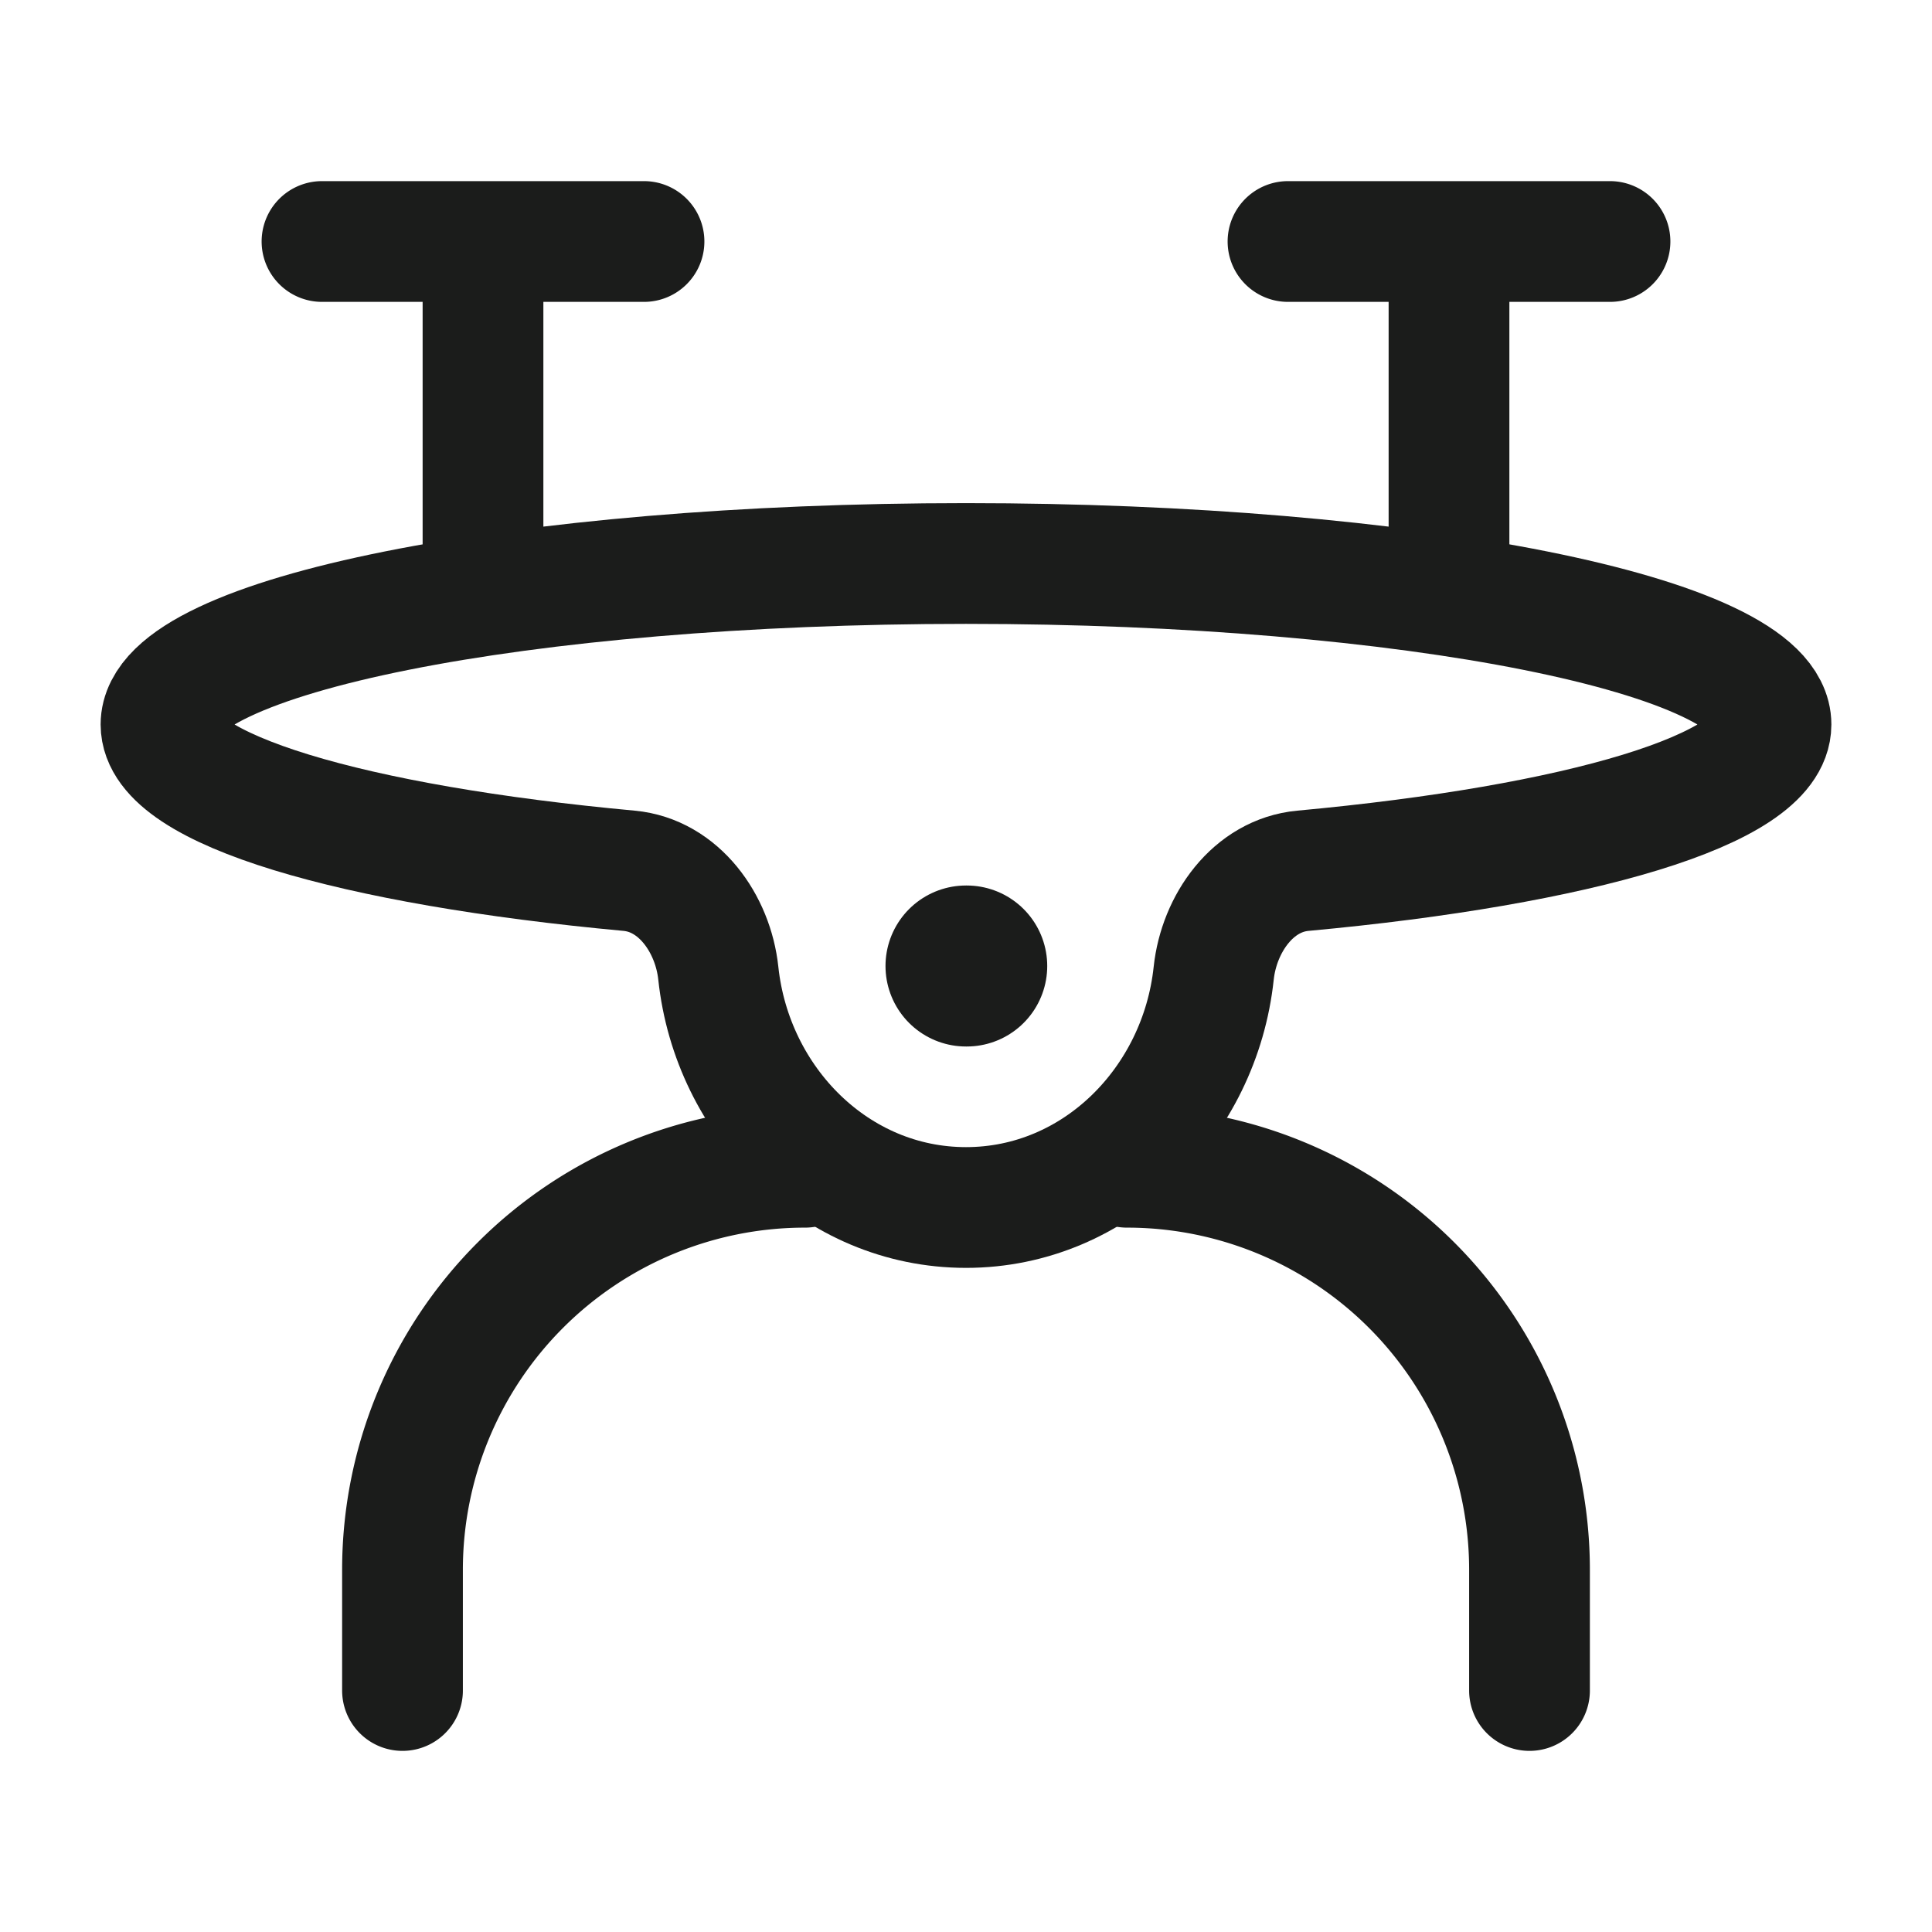 <svg xmlns="http://www.w3.org/2000/svg" width="24" height="24" fill="none" viewBox="0 0 24 24">
  <path stroke="#1B1C1B" stroke-linejoin="round" stroke-width="1.5" d="M12 7C6.477 7 2 7.895 2 9c0 .806 2.382 1.5 5.815 1.817.618.057 1.042.655 1.108 1.272C9.094 13.694 10.384 15 12 15c1.616 0 2.906-1.306 3.077-2.91.066-.618.49-1.216 1.108-1.273C19.618 10.5 22 9.806 22 9c0-1.105-4.477-2-10-2Z"/>
  <path stroke="#1B1C1B" stroke-linecap="round" stroke-linejoin="round" stroke-width="2" d="M12 12h.009"/>
  <path stroke="#1B1C1B" stroke-linecap="round" stroke-linejoin="round" stroke-width="1.5" d="M4 3h2m0 0h2M6 3v4m10-4h2m0 0h2m-2 0v4M5 21v-1.5a5 5 0 0 1 5-5m9 6.5v-1.5a5 5 0 0 0-5-5"/>
</svg>
